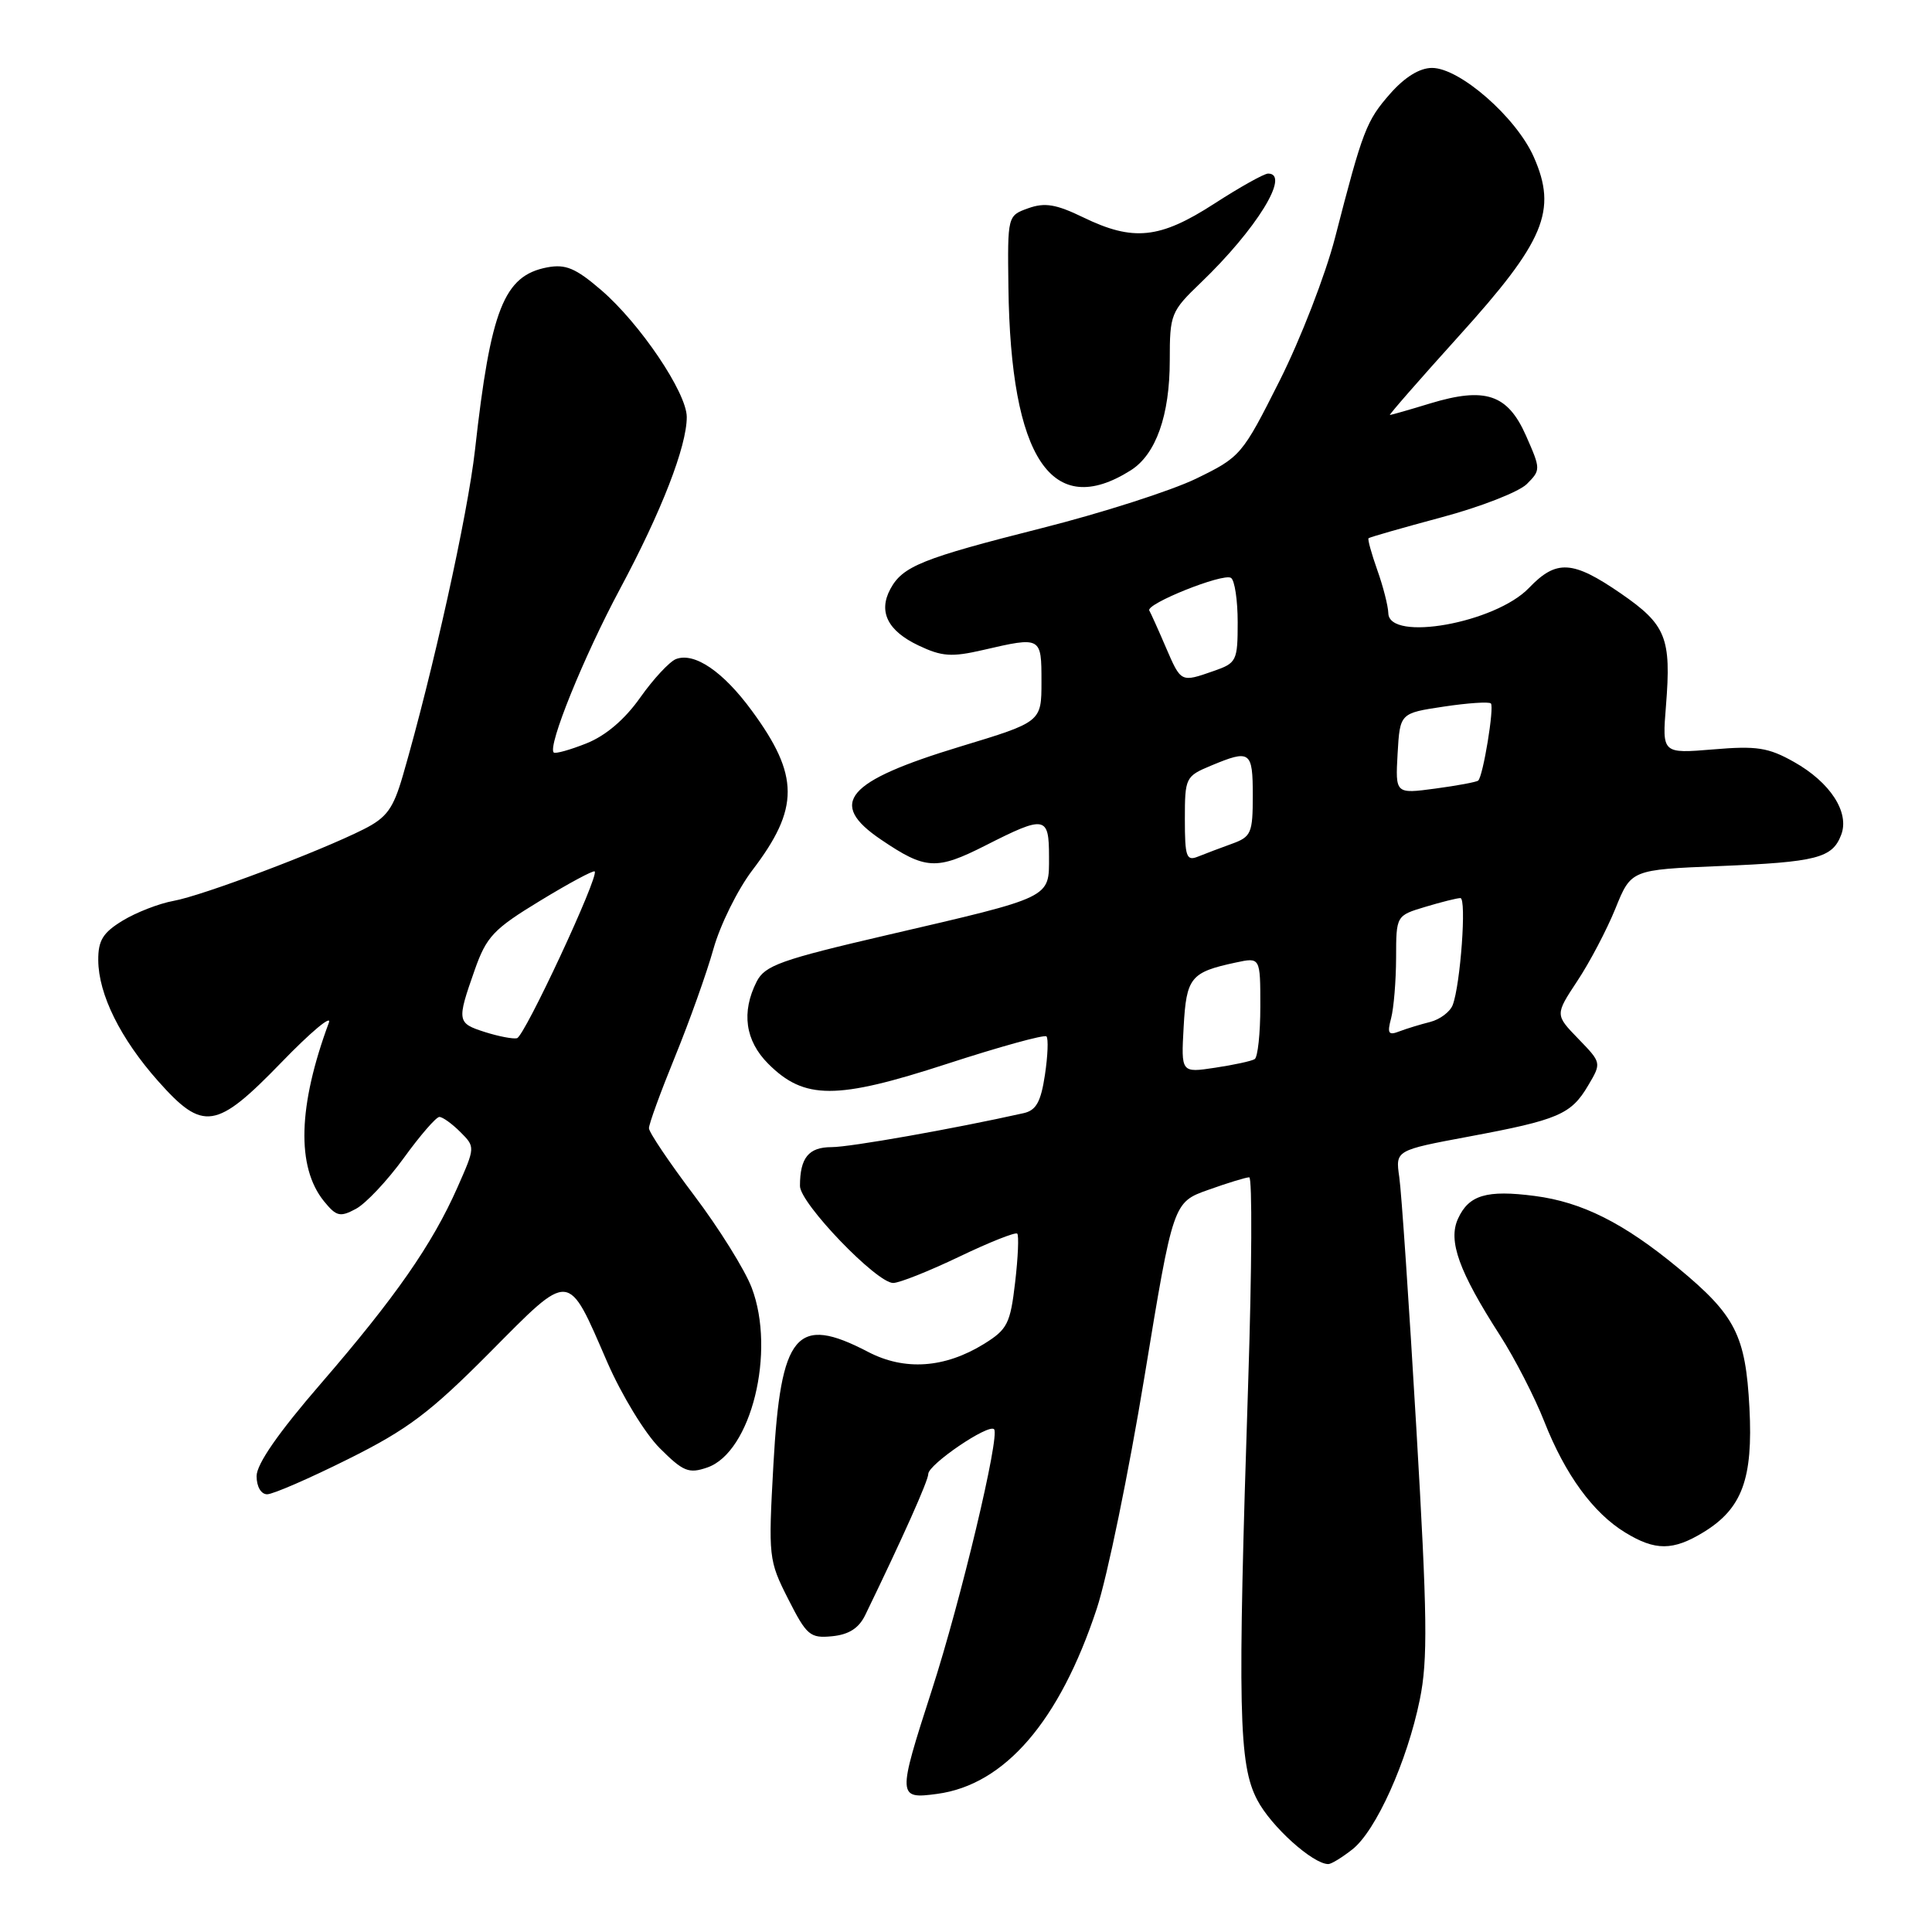 <?xml version="1.0" encoding="UTF-8" standalone="no"?>
<!DOCTYPE svg PUBLIC "-//W3C//DTD SVG 1.1//EN" "http://www.w3.org/Graphics/SVG/1.1/DTD/svg11.dtd" >
<svg xmlns="http://www.w3.org/2000/svg" xmlns:xlink="http://www.w3.org/1999/xlink" version="1.1" viewBox="0 0 256 256">
 <g >
 <path fill="currentColor"
d=" M 179.20 245.05 C 182.32 242.60 186.46 233.40 188.13 225.21 C 189.21 219.95 189.13 214.11 187.67 189.21 C 186.71 172.87 185.70 157.91 185.41 155.96 C 184.90 152.42 184.90 152.42 194.64 150.60 C 206.48 148.39 208.18 147.67 210.44 143.83 C 212.22 140.83 212.21 140.82 209.13 137.64 C 206.05 134.46 206.05 134.46 209.00 129.99 C 210.63 127.54 212.90 123.22 214.05 120.39 C 216.13 115.24 216.13 115.24 227.82 114.76 C 240.75 114.23 242.80 113.70 243.97 110.61 C 245.10 107.64 242.52 103.66 237.71 100.96 C 234.32 99.05 232.78 98.81 227.00 99.30 C 220.24 99.86 220.24 99.86 220.75 93.52 C 221.47 84.51 220.78 82.78 214.76 78.63 C 208.38 74.24 206.23 74.11 202.59 77.91 C 198.14 82.55 184.05 85.08 183.96 81.25 C 183.93 80.29 183.28 77.72 182.50 75.54 C 181.73 73.36 181.20 71.46 181.34 71.32 C 181.48 71.18 185.83 69.94 191.00 68.55 C 196.18 67.17 201.26 65.18 202.31 64.14 C 204.17 62.28 204.16 62.16 202.20 57.72 C 199.77 52.23 196.81 51.24 189.49 53.46 C 186.75 54.30 184.35 54.98 184.17 54.99 C 183.99 55.00 188.09 50.31 193.27 44.57 C 204.69 31.95 206.38 27.91 203.23 20.79 C 200.91 15.55 193.43 9.00 189.75 9.00 C 188.11 9.00 186.15 10.21 184.21 12.41 C 181.04 16.02 180.57 17.25 176.91 31.46 C 175.64 36.39 172.33 44.94 169.55 50.46 C 164.59 60.32 164.39 60.55 158.50 63.42 C 155.20 65.02 145.97 67.98 138.00 69.99 C 122.18 73.99 119.59 75.03 117.97 78.06 C 116.36 81.06 117.63 83.60 121.71 85.53 C 124.80 87.00 126.09 87.09 130.25 86.13 C 137.99 84.34 138.00 84.35 138.00 90.33 C 138.00 95.66 138.00 95.66 127.25 98.92 C 112.06 103.53 109.60 106.43 116.75 111.26 C 122.64 115.25 124.07 115.33 130.58 112.03 C 138.50 108.01 139.00 108.10 139.00 113.52 C 139.00 119.05 139.54 118.79 117.50 123.91 C 103.43 127.18 101.35 127.93 100.26 130.07 C 98.21 134.12 98.74 137.90 101.80 140.96 C 106.58 145.74 110.81 145.74 125.44 140.98 C 132.44 138.70 138.39 137.06 138.66 137.33 C 138.93 137.60 138.84 139.89 138.46 142.42 C 137.92 146.00 137.30 147.13 135.63 147.50 C 126.32 149.58 112.65 152.00 110.20 152.00 C 107.15 152.00 106.00 153.40 106.00 157.15 C 106.00 159.44 116.15 170.00 118.35 170.00 C 119.17 170.00 123.11 168.43 127.10 166.52 C 131.10 164.60 134.56 163.23 134.79 163.46 C 135.02 163.69 134.90 166.59 134.51 169.92 C 133.87 175.40 133.49 176.15 130.38 178.08 C 125.17 181.29 119.87 181.66 115.02 179.13 C 105.51 174.17 103.45 176.63 102.48 194.07 C 101.80 206.35 101.84 206.75 104.44 211.88 C 106.89 216.71 107.34 217.10 110.27 216.81 C 112.48 216.59 113.80 215.75 114.65 214.00 C 119.65 203.69 123.00 196.19 123.00 195.31 C 123.00 194.05 130.96 188.63 131.72 189.38 C 132.53 190.20 127.33 212.03 123.46 223.99 C 118.90 238.10 118.91 238.41 124.17 237.70 C 133.14 236.50 140.40 228.07 145.33 213.15 C 146.72 208.94 149.56 195.11 151.65 182.41 C 155.45 159.31 155.45 159.31 160.11 157.66 C 162.67 156.74 165.11 156.00 165.53 156.00 C 165.94 156.00 165.88 168.26 165.39 183.25 C 163.97 226.69 164.12 233.78 166.59 238.50 C 168.41 242.00 173.96 247.00 176.01 247.00 C 176.41 247.00 177.84 246.12 179.20 245.05 Z  M 225.70 203.04 C 230.84 199.91 232.30 195.96 231.81 186.55 C 231.30 176.92 229.96 174.29 222.35 168.00 C 215.16 162.06 209.63 159.28 203.36 158.47 C 196.99 157.64 194.62 158.34 193.19 161.49 C 191.85 164.42 193.31 168.47 198.76 176.95 C 200.72 180.00 203.36 185.14 204.63 188.37 C 207.40 195.41 211.11 200.49 215.37 203.08 C 219.33 205.50 221.68 205.49 225.70 203.04 Z  M 46.15 193.33 C 54.02 189.41 56.98 187.18 64.87 179.24 C 75.72 168.31 75.15 168.26 80.46 180.48 C 82.36 184.84 85.45 189.92 87.41 191.88 C 90.53 195.00 91.26 195.30 93.72 194.45 C 99.53 192.45 102.83 179.08 99.60 170.62 C 98.69 168.24 95.26 162.74 91.98 158.40 C 88.70 154.05 86.00 150.05 85.99 149.50 C 85.98 148.95 87.54 144.68 89.45 140.00 C 91.36 135.32 93.65 128.90 94.54 125.72 C 95.43 122.55 97.75 117.86 99.69 115.31 C 105.95 107.11 105.94 102.77 99.62 94.17 C 95.81 88.97 92.02 86.40 89.57 87.33 C 88.71 87.67 86.58 89.96 84.84 92.42 C 82.80 95.32 80.27 97.48 77.71 98.50 C 75.53 99.37 73.58 99.91 73.37 99.71 C 72.54 98.87 77.32 87.07 82.14 78.06 C 87.65 67.78 91.00 59.15 91.00 55.26 C 91.00 52.04 84.80 42.85 79.64 38.42 C 76.26 35.52 74.95 34.97 72.50 35.43 C 66.77 36.53 65.02 40.95 62.94 59.61 C 61.98 68.18 57.35 89.09 53.38 102.77 C 52.10 107.17 51.25 108.34 48.17 109.89 C 42.27 112.86 26.80 118.69 23.00 119.37 C 21.07 119.72 18.04 120.90 16.25 121.99 C 13.64 123.58 13.00 124.61 13.02 127.24 C 13.05 131.76 15.96 137.63 20.95 143.25 C 26.92 149.97 28.63 149.71 37.31 140.75 C 41.17 136.76 43.99 134.40 43.58 135.50 C 39.49 146.53 39.26 154.63 42.92 159.16 C 44.57 161.19 45.06 161.31 47.16 160.18 C 48.47 159.48 51.31 156.46 53.49 153.46 C 55.66 150.46 57.79 148.00 58.22 148.00 C 58.65 148.00 59.90 148.90 60.99 149.99 C 62.98 151.98 62.98 151.99 60.60 157.37 C 57.26 164.91 52.37 171.93 42.51 183.34 C 36.90 189.82 34.00 194.00 34.00 195.59 C 34.00 196.99 34.59 198.00 35.40 198.00 C 36.17 198.00 41.00 195.90 46.15 193.33 Z  M 149.83 62.32 C 153.17 60.21 155.00 55.04 155.00 47.74 C 155.00 41.63 155.14 41.27 159.12 37.45 C 166.48 30.39 171.04 23.00 168.03 23.00 C 167.50 23.00 164.28 24.80 160.88 27.00 C 153.68 31.65 150.16 32.02 143.53 28.80 C 139.94 27.06 138.45 26.81 136.26 27.59 C 133.50 28.58 133.50 28.58 133.62 38.04 C 133.91 60.75 139.37 68.93 149.83 62.32 Z  M 156.84 136.07 C 157.20 129.51 157.76 128.82 163.75 127.54 C 167.00 126.84 167.00 126.84 167.00 133.36 C 167.00 136.95 166.66 140.09 166.25 140.34 C 165.84 140.60 163.47 141.11 161.00 141.48 C 156.50 142.16 156.50 142.16 156.84 136.07 Z  M 184.33 134.92 C 184.68 133.59 184.98 129.98 184.99 126.91 C 185.00 121.32 185.00 121.32 188.87 120.16 C 190.99 119.52 193.08 119.00 193.51 119.00 C 194.35 119.00 193.52 130.47 192.49 133.17 C 192.14 134.08 190.80 135.08 189.52 135.41 C 188.24 135.73 186.40 136.29 185.43 136.66 C 183.97 137.23 183.79 136.94 184.33 134.92 Z  M 157.00 108.56 C 157.00 103.04 157.09 102.86 160.47 101.45 C 165.67 99.28 166.00 99.52 166.00 105.40 C 166.00 110.39 165.79 110.88 163.25 111.80 C 161.74 112.35 159.71 113.11 158.75 113.50 C 157.21 114.13 157.00 113.55 157.00 108.56 Z  M 185.19 99.85 C 185.50 94.50 185.50 94.50 191.30 93.63 C 194.48 93.15 197.30 92.96 197.55 93.21 C 198.02 93.69 196.52 102.84 195.87 103.43 C 195.67 103.62 193.11 104.10 190.19 104.49 C 184.89 105.20 184.89 105.20 185.19 99.85 Z  M 154.47 85.75 C 153.47 83.41 152.48 81.23 152.29 80.90 C 151.77 80.03 162.05 75.91 163.11 76.57 C 163.60 76.87 164.00 79.52 164.00 82.46 C 164.00 87.56 163.85 87.86 160.85 88.90 C 156.44 90.44 156.51 90.47 154.47 85.75 Z  M 64.25 136.75 C 60.56 135.57 60.51 135.32 62.90 128.53 C 64.46 124.10 65.39 123.11 71.56 119.36 C 75.37 117.04 78.62 115.29 78.80 115.47 C 79.41 116.08 69.50 137.35 68.50 137.57 C 67.95 137.69 66.04 137.32 64.25 136.75 Z "/>
</g>
</svg>